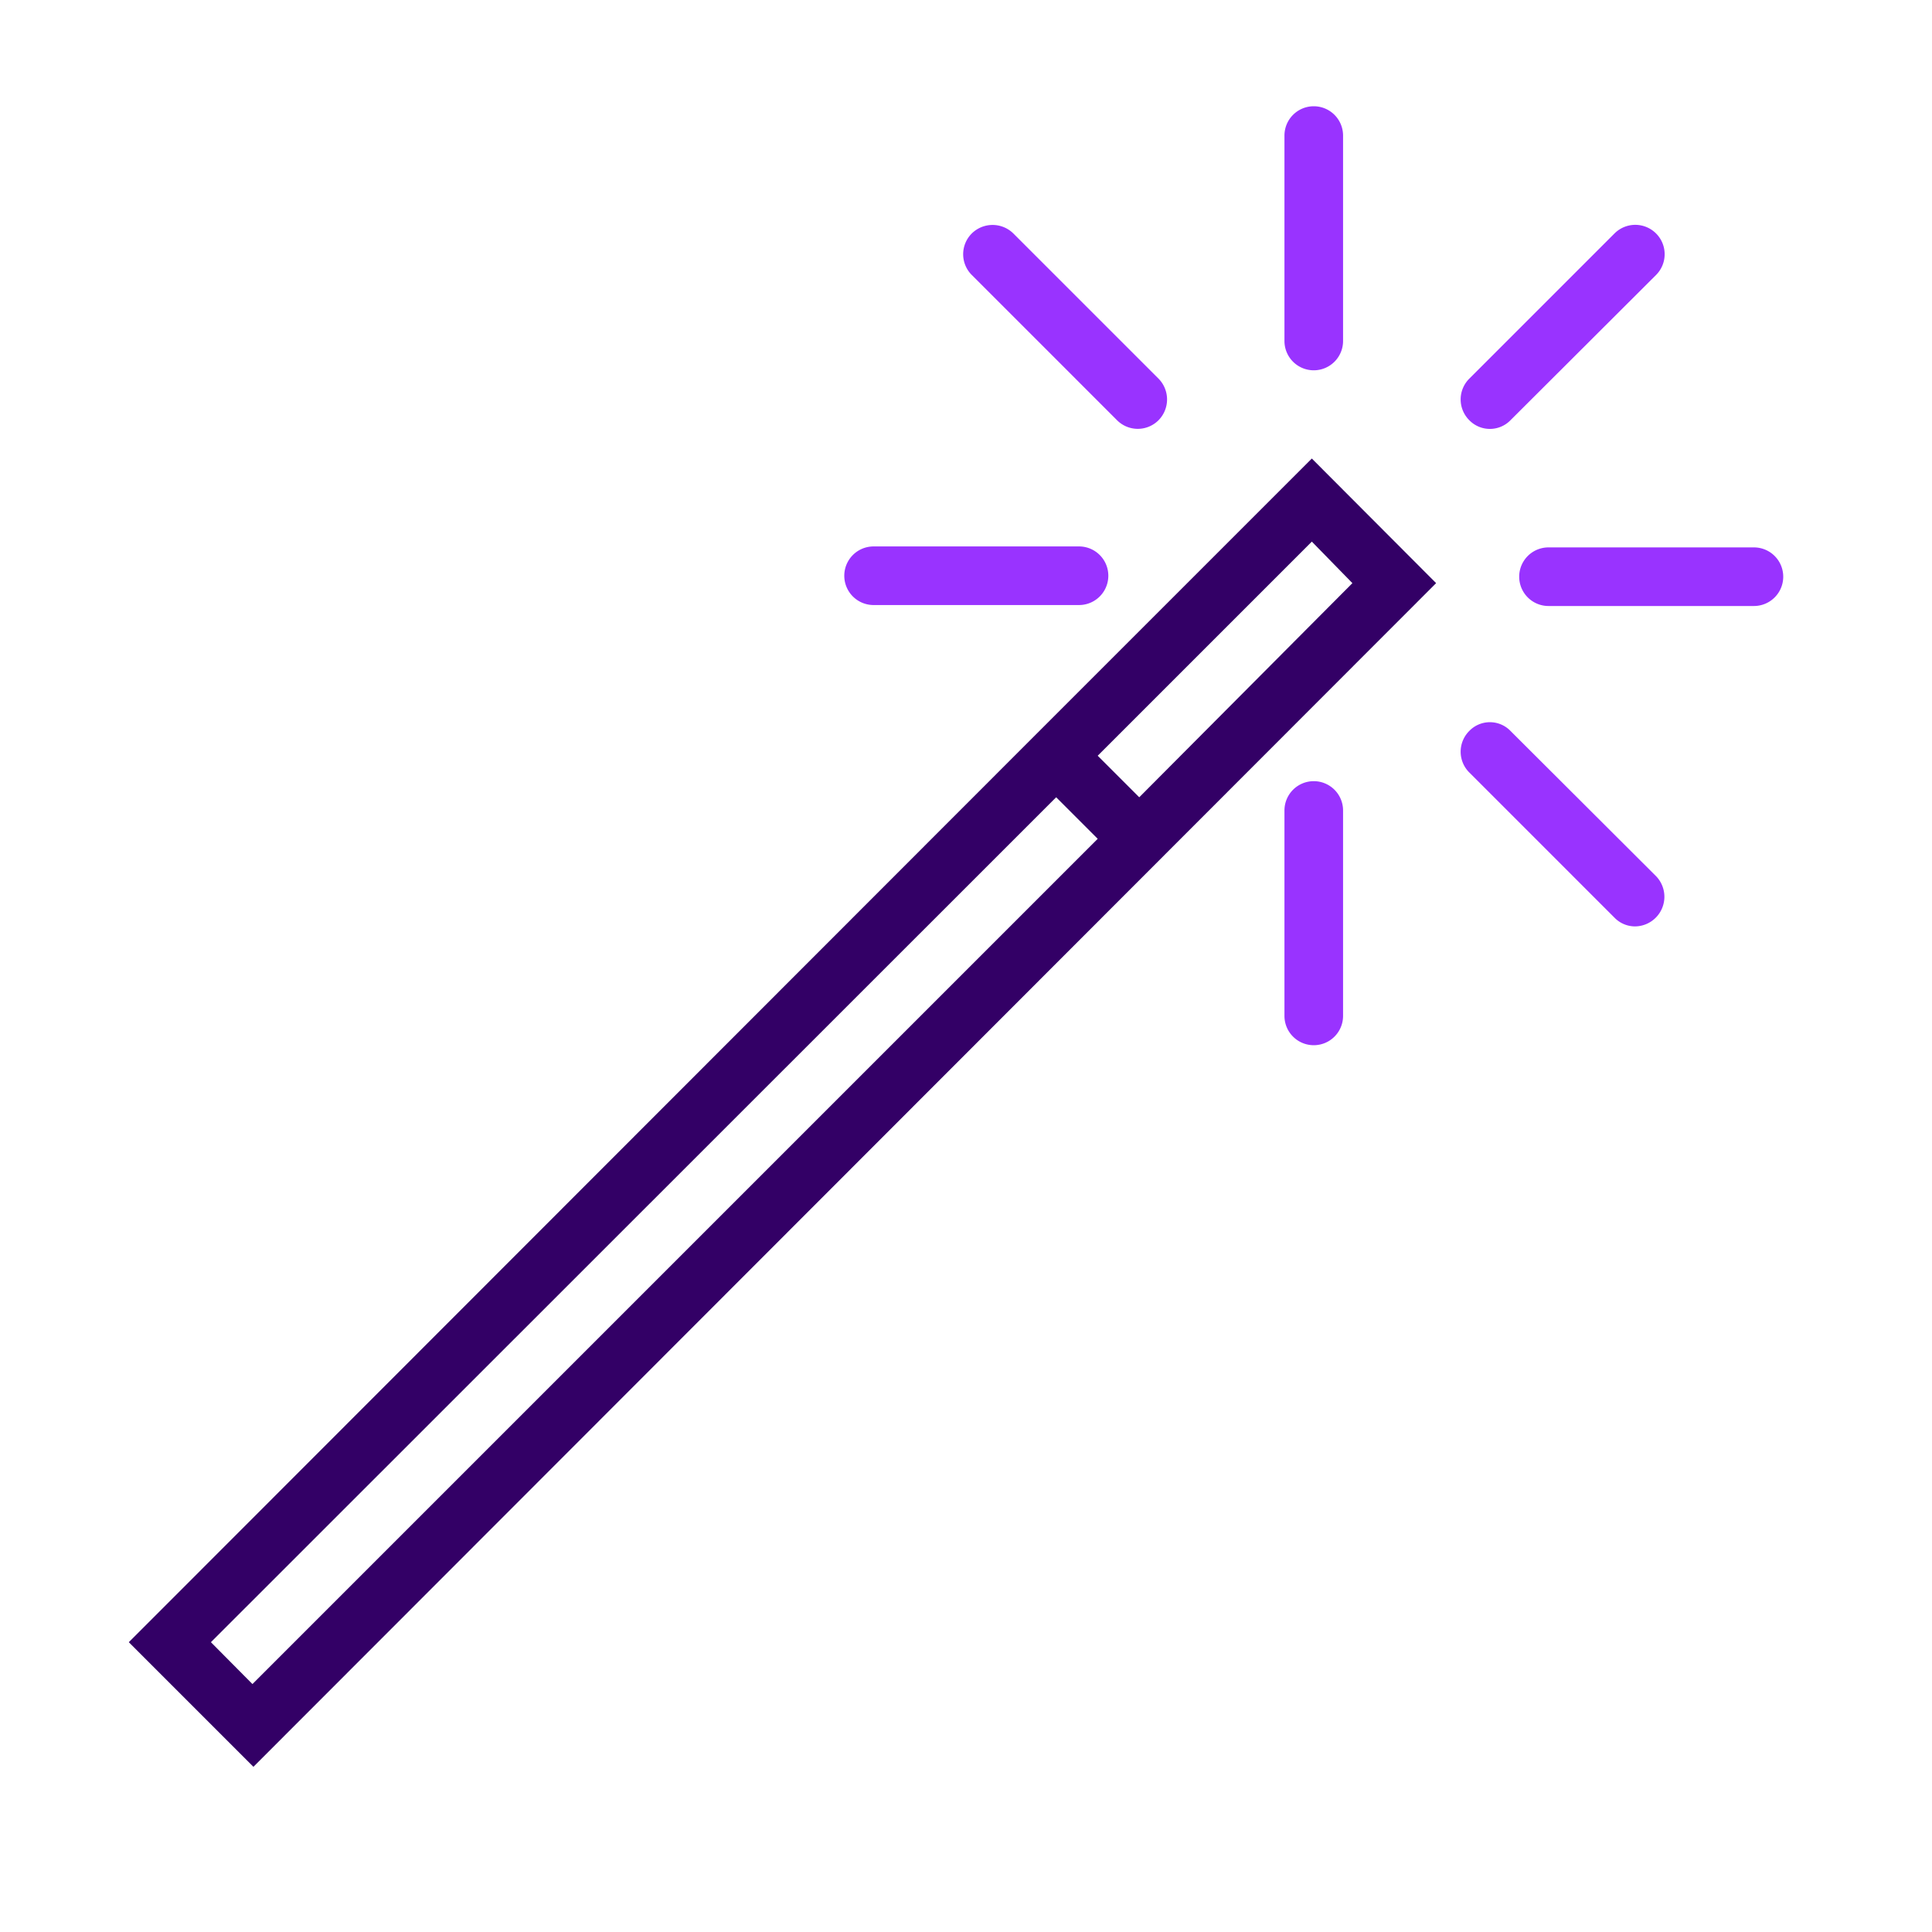 <svg id="Capa_1" data-name="Capa 1" xmlns="http://www.w3.org/2000/svg" viewBox="0 0 60 60"><defs><style>.cls-1{fill:#306;}.cls-2{fill:#93f;}</style></defs><title>MEJORAR</title><path class="cls-1" d="M32.16,22.82h0L4,51l3.87,3.87L44.6,18.11l-3.86-3.87ZM7.84,52.3,6.55,51,32.8,24.76l1.29,1.29ZM35.38,24.76l-1.29-1.29,6.65-6.65L42,18.11Z"/><path class="cls-2" d="M40.8,11.5a.91.91,0,0,0,.91-.91V4.21a.91.91,0,1,0-1.82,0v6.38A.91.91,0,0,0,40.8,11.5Z"/><path class="cls-2" d="M40.8,24.26a.91.91,0,0,0-.91.91v6.38a.91.91,0,0,0,1.82,0V25.17A.91.91,0,0,0,40.8,24.26Z"/><path class="cls-2" d="M54.47,17H48.09a.91.91,0,0,0,0,1.82h6.38a.91.91,0,1,0,0-1.82Z"/><path class="cls-2" d="M27.13,18.79h6.38a.91.91,0,0,0,0-1.82H27.13a.91.91,0,0,0,0,1.82Z"/><path class="cls-2" d="M46.27,13.32a.89.89,0,0,0,.64-.27l4.52-4.51a.91.91,0,0,0-1.29-1.29l-4.51,4.51a.91.91,0,0,0,0,1.29A.89.89,0,0,0,46.27,13.32Z"/><path class="cls-2" d="M46.91,22.7a.89.89,0,0,0-1.28,0,.91.91,0,0,0,0,1.29l4.51,4.51a.89.89,0,0,0,.64.27.92.92,0,0,0,.65-1.56Z"/><path class="cls-2" d="M34.69,13.05a.91.91,0,0,0,1.29,0,.92.92,0,0,0,0-1.29L31.47,7.25a.92.92,0,0,0-1.29,0,.91.91,0,0,0,0,1.29Z"/></svg>